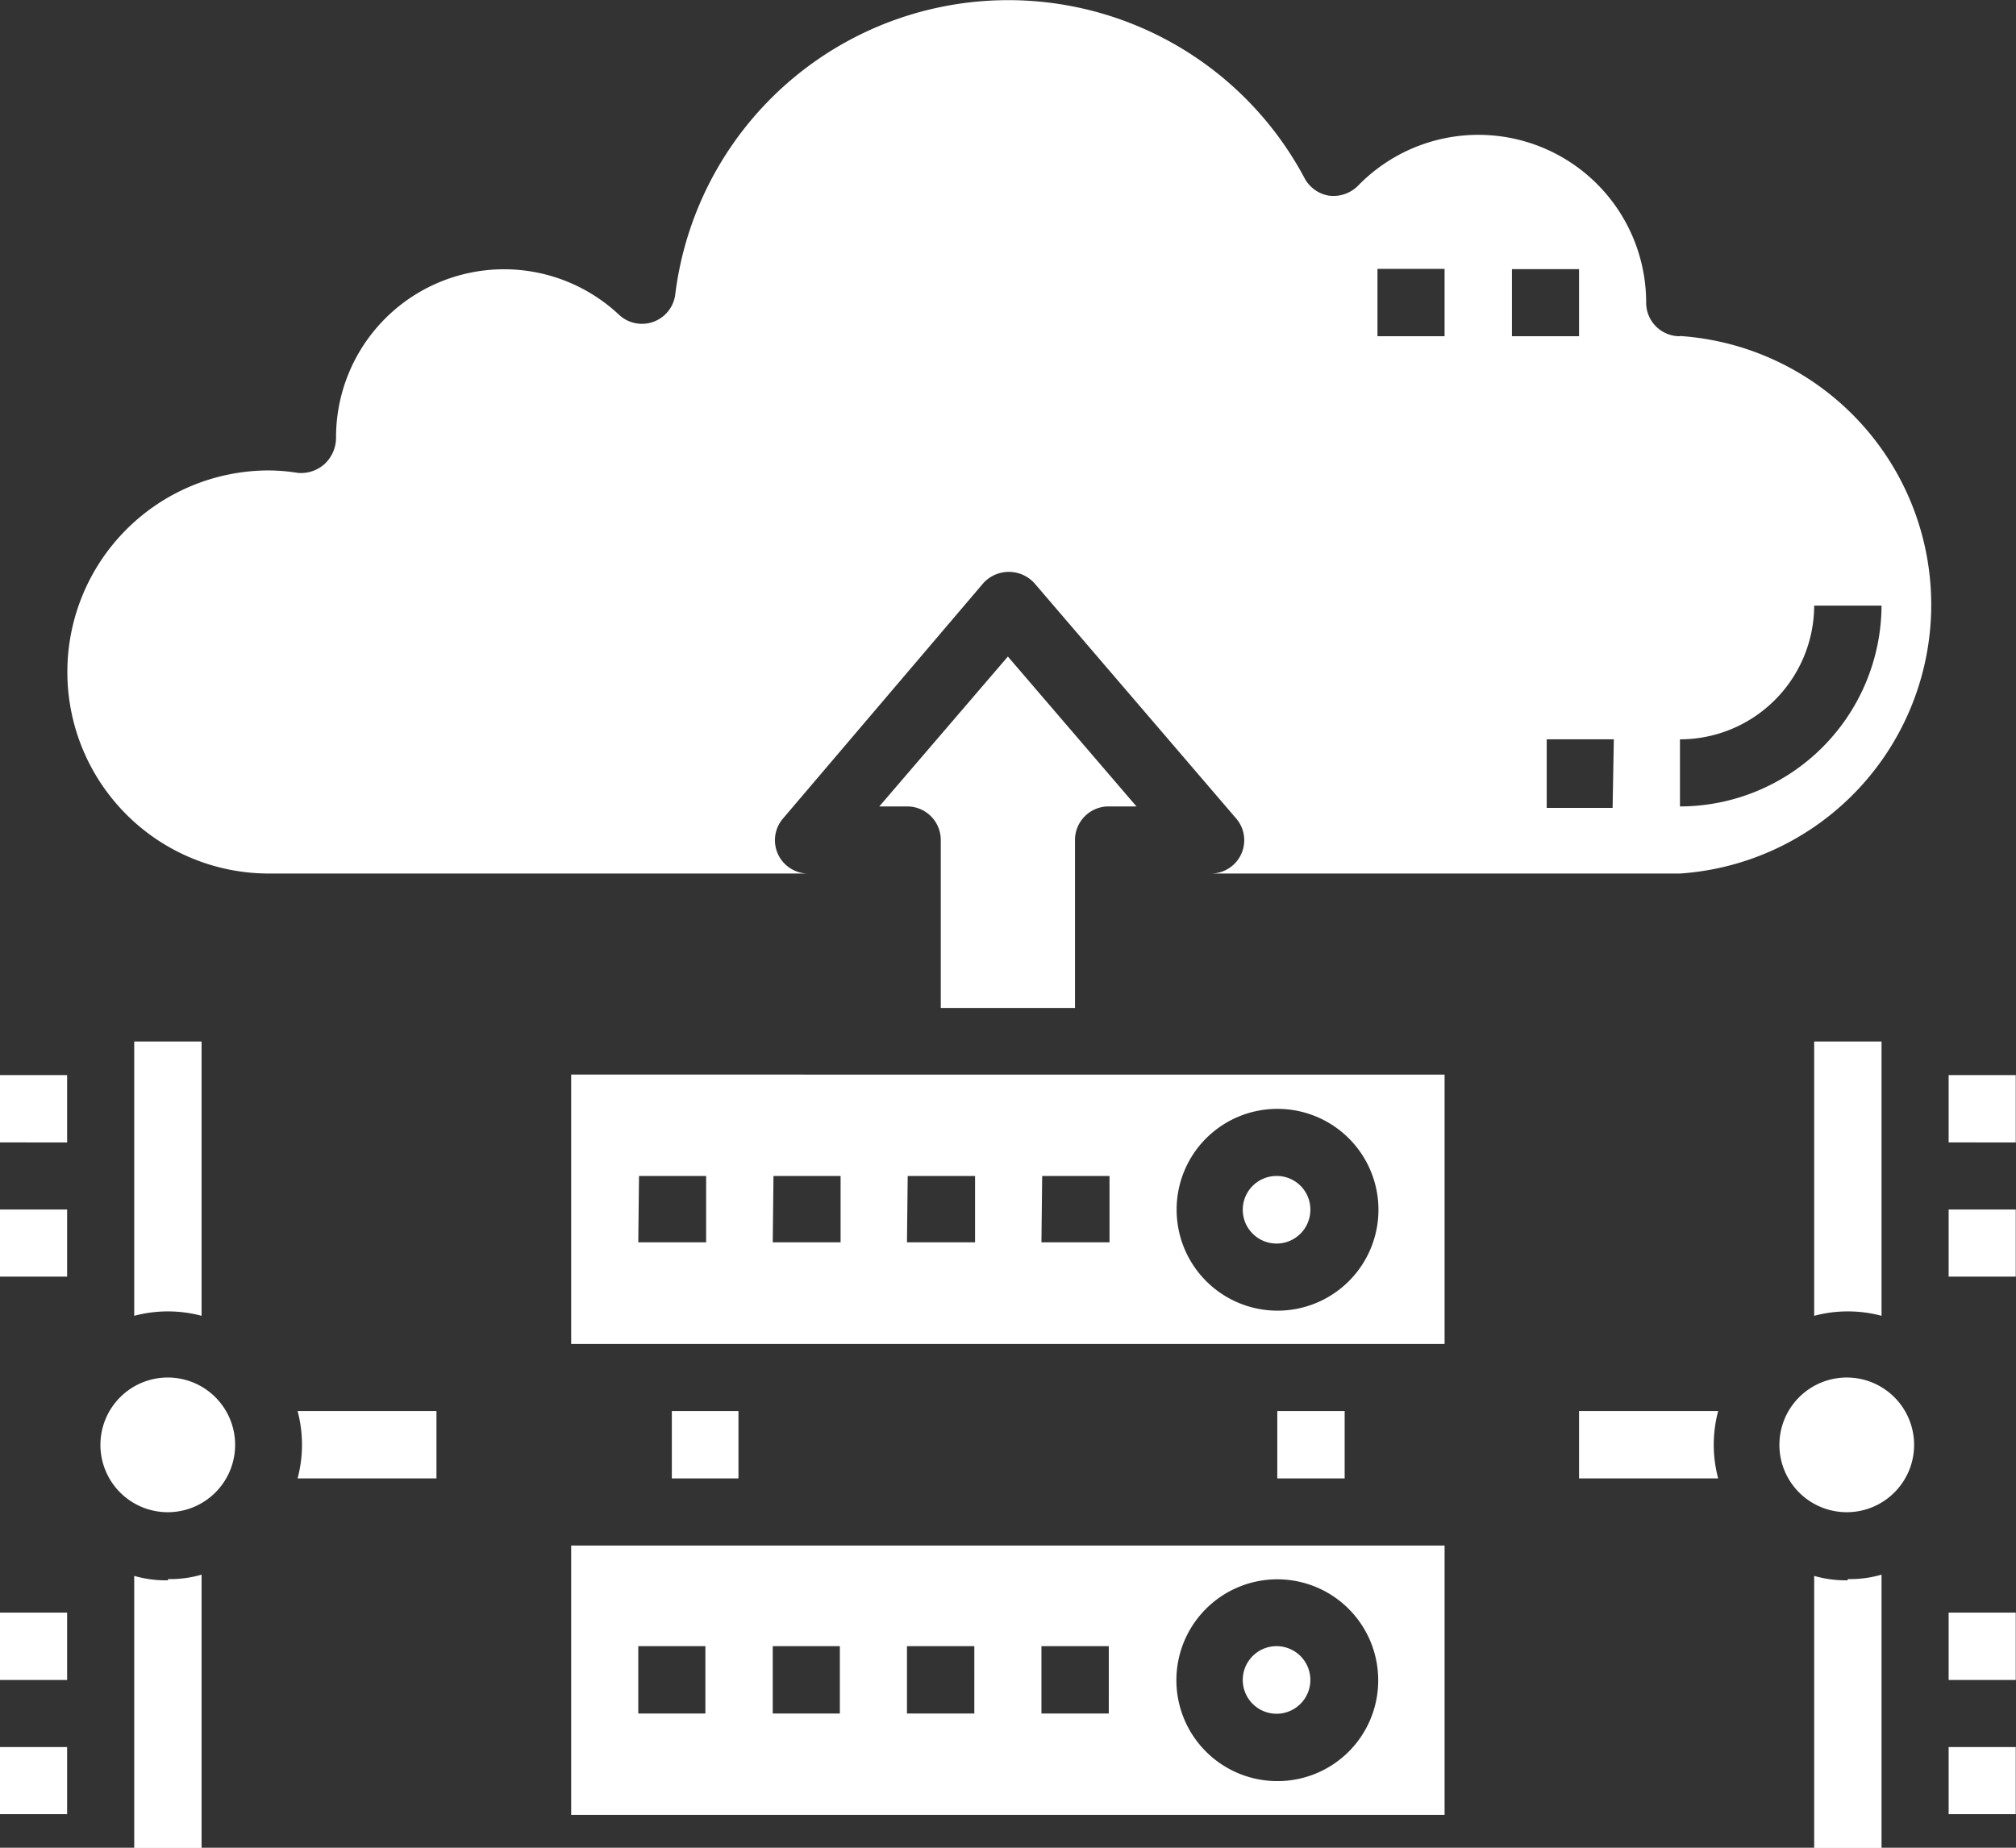 <svg id="Layer_1" data-name="Layer 1" xmlns="http://www.w3.org/2000/svg" viewBox="0 0 82.31 75.45"><rect x="0" y="0" width="82.31" height="75.45" fill="#333333" stroke="none"/><defs><style>.cls-1{fill:#fff;}</style></defs><title>B1</title><path class="cls-1" d="M23.45,76.26a2.75,2.75,0,1,1-2.74-2.74A2.75,2.75,0,0,1,23.45,76.26Z" transform="translate(-13.85 -17.27)"/><path class="cls-1" d="M92,76.26a2.75,2.75,0,1,1-2.75-2.74A2.75,2.75,0,0,1,92,76.26Z" transform="translate(-13.85 -17.27)"/><path class="cls-1" d="M41.28,74.89H44v2.75H41.28Z" transform="translate(-13.85 -17.27)"/><path class="cls-1" d="M66,74.89h2.75v2.75H66Z" transform="translate(-13.85 -17.27)"/><path class="cls-1" d="M67.35,85.87A1.38,1.38,0,1,1,66,84.49,1.38,1.38,0,0,1,67.35,85.87Z" transform="translate(-13.85 -17.27)"/><path class="cls-1" d="M72.83,80.38H37.17v11H72.83ZM42.65,87.24H39.91V84.49h2.74Zm5.49,0H45.4V84.49h2.74Zm5.49,0H50.88V84.49h2.75Zm5.49,0H56.37V84.49h2.75ZM66,90a4.12,4.12,0,1,1,4.12-4.11A4.11,4.11,0,0,1,66,90Z" transform="translate(-13.85 -17.27)"/><path class="cls-1" d="M37.17,72.15H72.83v-11H37.17ZM66,62.55a4.12,4.12,0,1,1-4.11,4.11A4.11,4.11,0,0,1,66,62.55Zm-9.6,2.74h2.75V68H56.37Zm-5.49,0h2.75V68H50.88Zm-5.48,0h2.74V68H45.4Zm-5.49,0h2.74V68H39.91Z" transform="translate(-13.85 -17.27)"/><path class="cls-1" d="M67.35,66.66A1.38,1.38,0,1,1,66,65.29,1.37,1.37,0,0,1,67.35,66.66Z" transform="translate(-13.85 -17.27)"/><path class="cls-1" d="M49.75,50.2h1.13a1.37,1.37,0,0,1,1.38,1.37v6.86h5.48V51.57a1.37,1.37,0,0,1,1.38-1.37h1.13L55,44.08Z" transform="translate(-13.85 -17.27)"/><path class="cls-1" d="M82.44,31a1.37,1.37,0,0,1-1.38-1.37,6.85,6.85,0,0,0-11.77-4.77,1.42,1.42,0,0,1-1.18.4,1.39,1.39,0,0,1-1-.72,13.7,13.7,0,0,0-25.69,4.75,1.37,1.37,0,0,1-2.31.82,6.86,6.86,0,0,0-11.54,5,1.47,1.47,0,0,1-.46,1.1,1.44,1.44,0,0,1-1.1.37,7.72,7.72,0,0,0-1.18-.1,8.23,8.23,0,0,0,0,16.46h22a1.36,1.36,0,0,1-1-2.26L54,41.08a1.41,1.41,0,0,1,2.08,0l8.23,9.6a1.36,1.36,0,0,1-1,2.26H82.44a11,11,0,0,0,0-21.95Zm-9.61,0H70.09V28.25h2.74Zm2.75-2.74h2.74V31H75.58Zm4.11,22H77V47.46h2.74Zm2.75,0V47.46A5.48,5.48,0,0,0,87.92,42h2.75A8.24,8.24,0,0,1,82.44,50.2Z" transform="translate(-13.85 -17.27)"/><path class="cls-1" d="M84,74.89H78.32v2.75H84A5.34,5.34,0,0,1,84,74.89ZM87.92,59.8V71a5.34,5.34,0,0,1,2.75,0V59.8Zm1.37,22a4.57,4.57,0,0,1-1.37-.18V92.73h2.75V81.57A4.59,4.59,0,0,1,89.29,81.75Z" transform="translate(-13.85 -17.27)"/><path class="cls-1" d="M93.41,66.66h2.74V69.4H93.41Z" transform="translate(-13.85 -17.27)"/><path class="cls-1" d="M93.41,61.17h2.74v2.75H93.41Z" transform="translate(-13.85 -17.27)"/><path class="cls-1" d="M93.41,88.61h2.74v2.74H93.41Z" transform="translate(-13.85 -17.27)"/><path class="cls-1" d="M93.41,83.12h2.74v2.75H93.41Z" transform="translate(-13.85 -17.27)"/><path class="cls-1" d="M13.85,66.66h2.74V69.4H13.85Z" transform="translate(-13.85 -17.27)"/><path class="cls-1" d="M13.85,61.17h2.74v2.75H13.85Z" transform="translate(-13.85 -17.27)"/><path class="cls-1" d="M13.85,88.61h2.74v2.74H13.85Z" transform="translate(-13.85 -17.27)"/><path class="cls-1" d="M13.85,83.12h2.74v2.75H13.85Z" transform="translate(-13.85 -17.27)"/><path class="cls-1" d="M19.33,59.8V71a5.34,5.34,0,0,1,2.75,0V59.8Zm1.38,22a4.59,4.59,0,0,1-1.38-.18V92.73h2.75V81.57A4.57,4.57,0,0,1,20.71,81.75ZM26,74.89a5.34,5.34,0,0,1,0,2.75h5.67V74.89Z" transform="translate(-13.85 -17.27)"/></svg>